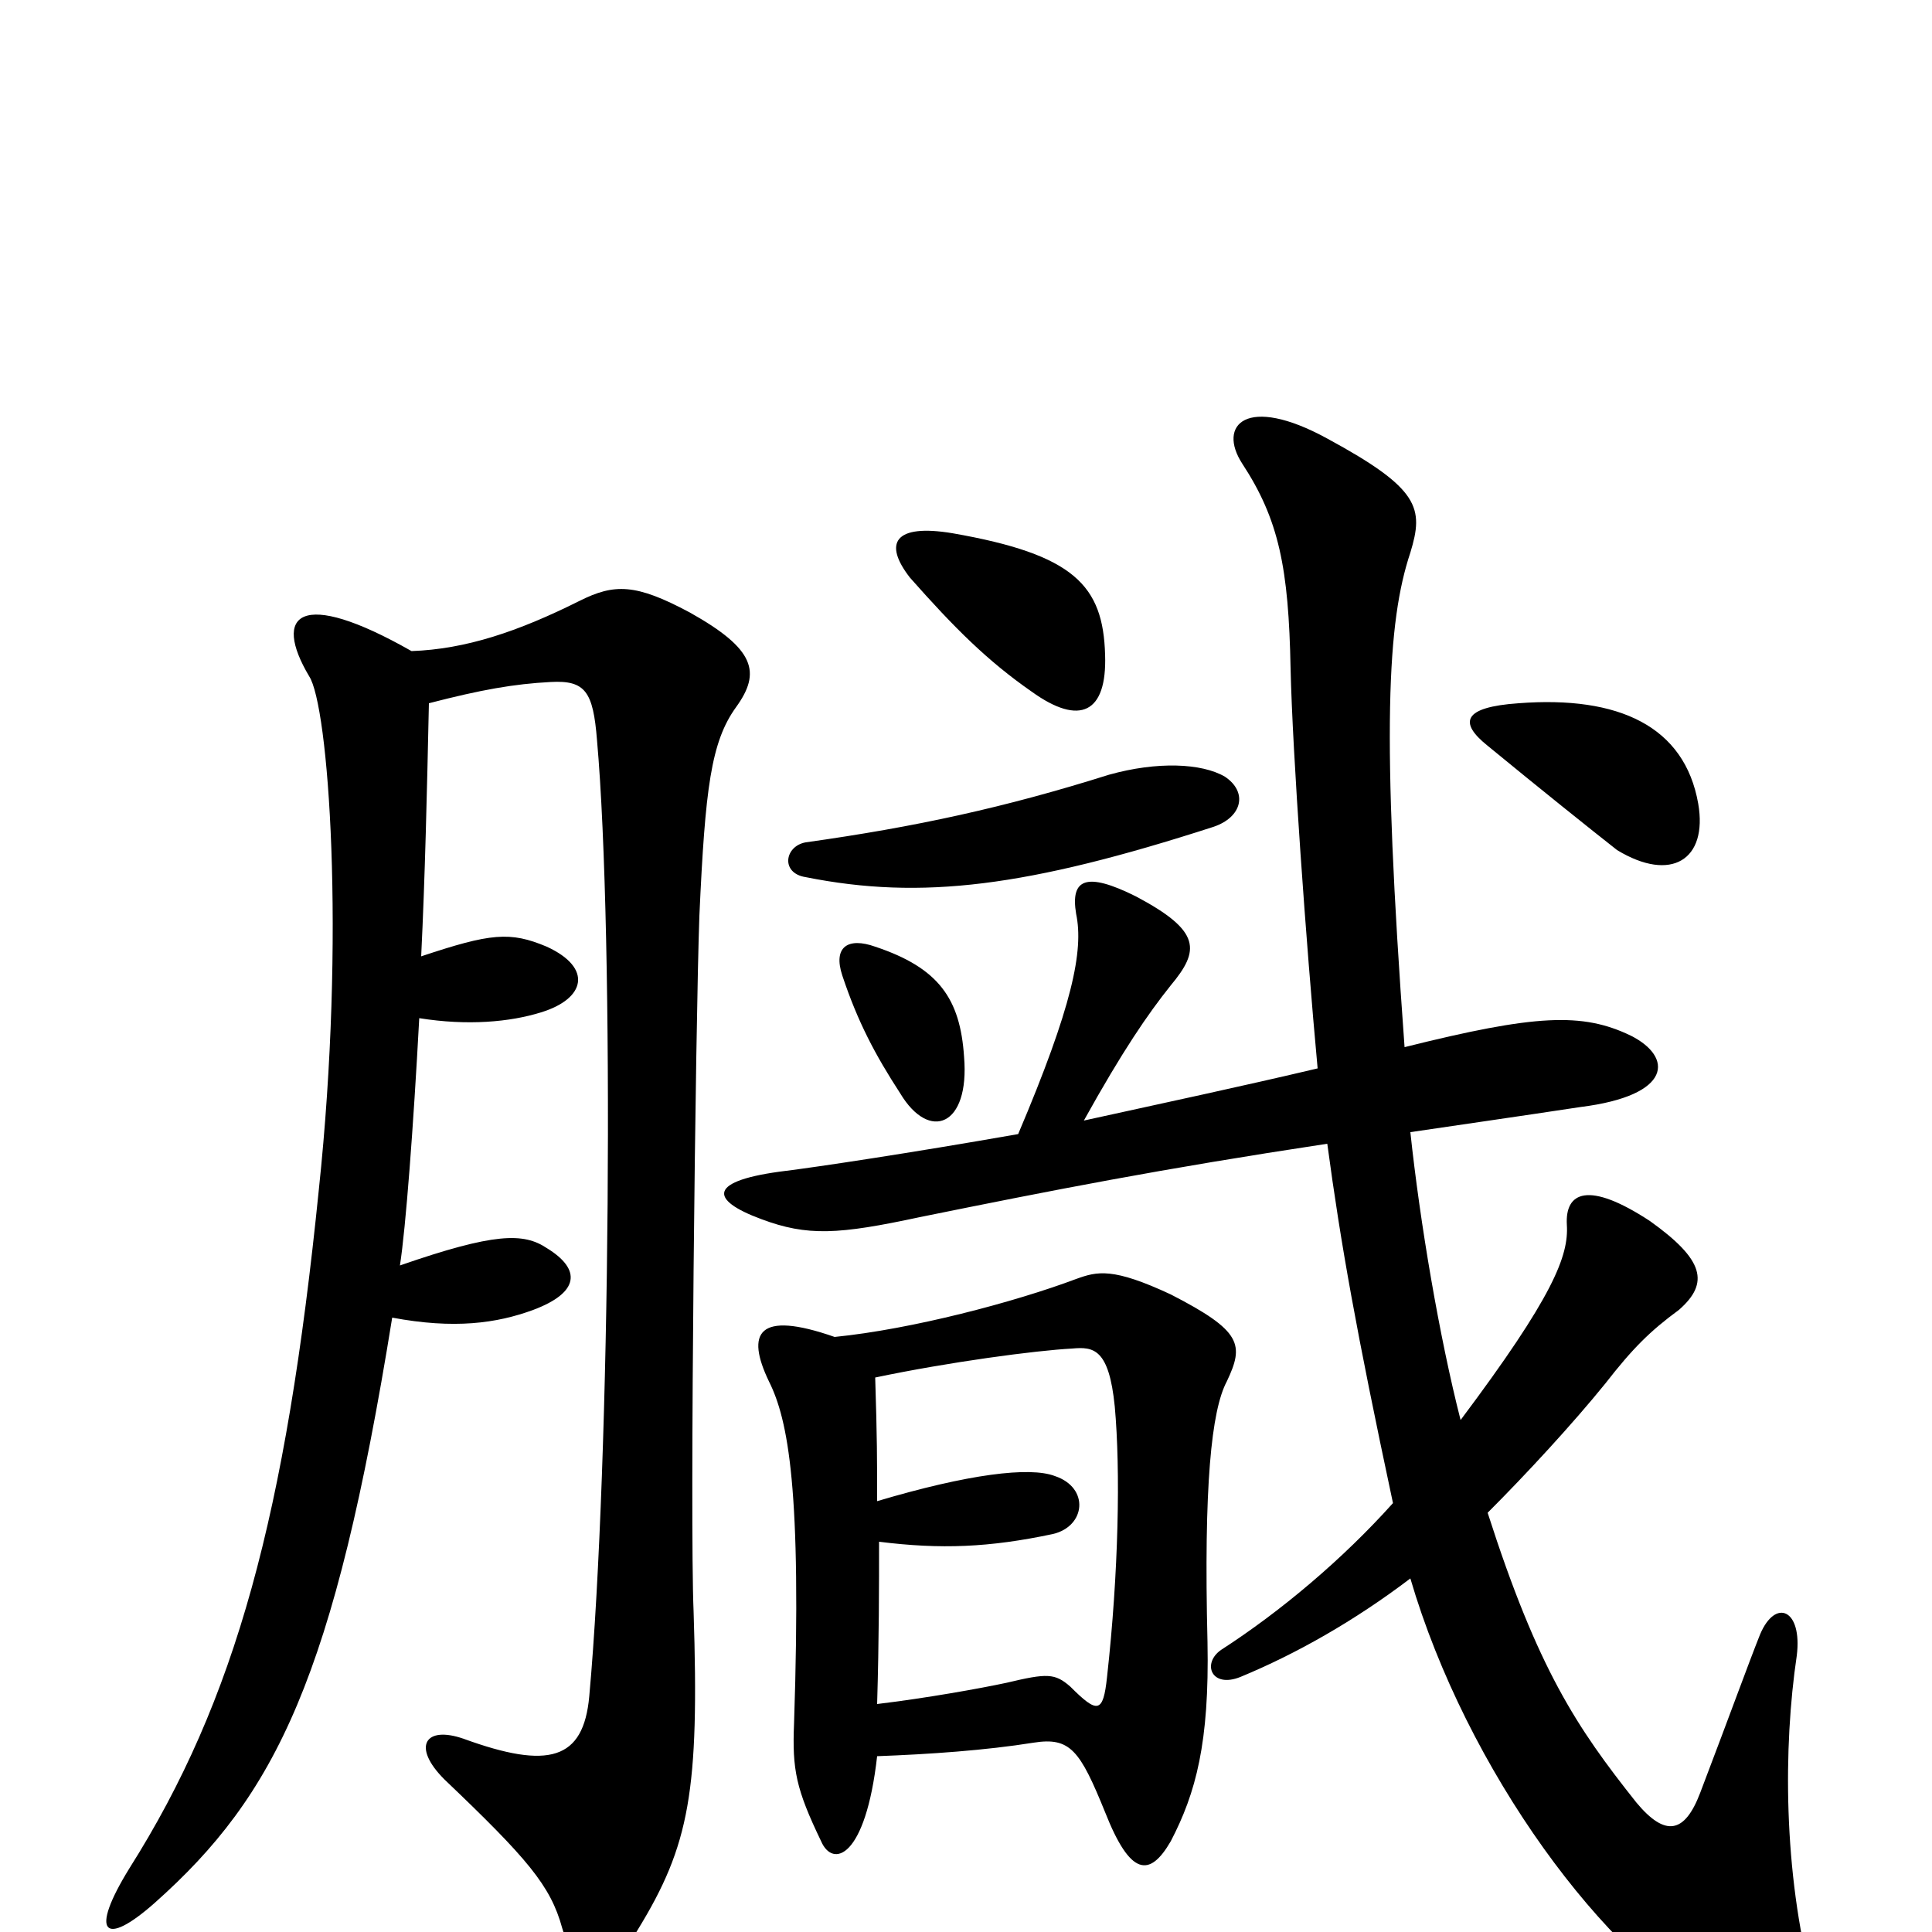 <svg xmlns="http://www.w3.org/2000/svg" viewBox="0 -1000 1000 1000">
	<path fill="#000000" d="M499 -453C497 -483 486 -499 453 -510C439 -515 431 -510 436 -495C444 -471 453 -454 466 -434C481 -409 502 -417 499 -453ZM634 -598C622 -605 599 -606 574 -599C520 -582 474 -572 417 -564C406 -562 404 -548 417 -546C477 -534 532 -541 628 -572C643 -577 646 -590 634 -598ZM879 -584C872 -624 838 -640 786 -636C757 -634 755 -626 770 -614C798 -591 823 -571 837 -560C865 -543 884 -555 879 -584ZM572 -661C571 -697 556 -713 493 -724C463 -729 457 -719 471 -701C494 -675 511 -658 534 -642C559 -624 573 -631 572 -661ZM454 -91C481 -92 510 -94 535 -98C554 -101 559 -94 572 -62C585 -29 595 -28 606 -47C619 -72 626 -98 625 -150C623 -231 627 -270 635 -285C644 -304 643 -311 606 -330C576 -344 568 -342 557 -338C525 -326 472 -312 432 -308C392 -322 386 -310 398 -285C408 -265 415 -229 411 -108C410 -84 412 -74 425 -47C431 -33 448 -38 454 -91ZM453 -287C491 -295 536 -301 555 -302C566 -303 574 -302 577 -272C580 -239 579 -186 573 -132C571 -113 568 -113 554 -127C546 -134 542 -134 521 -129C507 -126 479 -121 454 -118C455 -152 455 -179 455 -202C487 -198 512 -199 545 -206C562 -210 564 -230 546 -236C533 -241 501 -237 454 -223C454 -245 454 -255 453 -287ZM527 -413C470 -403 423 -396 407 -394C366 -389 367 -379 394 -369C418 -360 434 -361 476 -370C545 -384 601 -395 687 -408C694 -356 702 -311 721 -222C695 -193 663 -166 632 -146C622 -139 627 -126 642 -132C671 -144 701 -161 730 -183C759 -84 831 14 891 45C930 65 944 51 938 26C923 -31 923 -96 930 -143C933 -167 919 -173 911 -154C905 -139 896 -114 880 -72C872 -51 862 -49 847 -67C816 -106 796 -136 770 -217C790 -237 814 -263 831 -284C845 -302 854 -311 869 -322C885 -336 882 -348 854 -368C822 -389 810 -383 811 -366C812 -350 804 -329 756 -265C745 -308 735 -367 730 -414C757 -418 785 -422 818 -427C866 -433 866 -453 844 -464C819 -476 795 -475 727 -458C715 -622 718 -678 730 -714C737 -737 735 -747 687 -773C645 -796 630 -780 643 -760C662 -731 667 -706 668 -654C669 -610 676 -512 682 -447C644 -438 602 -429 561 -420C581 -456 594 -475 606 -490C621 -508 622 -518 588 -536C562 -549 554 -545 557 -527C561 -508 555 -479 527 -413ZM218 -505C220 -546 221 -590 222 -636C249 -643 266 -646 285 -647C303 -648 307 -642 309 -617C318 -516 316 -243 305 -122C302 -89 284 -84 240 -100C220 -107 213 -96 230 -79C273 -38 285 -24 291 -2C298 22 315 25 330 -1C357 -45 362 -73 359 -166C357 -212 360 -471 362 -526C365 -592 368 -616 381 -634C394 -652 391 -664 357 -683C329 -698 318 -698 300 -689C268 -673 241 -664 213 -663C155 -696 141 -682 160 -650C170 -635 179 -516 165 -384C148 -216 122 -120 67 -33C46 1 54 8 80 -15C143 -71 173 -132 203 -318C235 -312 257 -315 276 -322C300 -331 301 -343 283 -354C271 -362 256 -362 207 -345C210 -364 214 -417 217 -473C242 -469 264 -471 280 -476C303 -483 307 -499 283 -510C264 -518 254 -517 218 -505Z"/>
</svg>